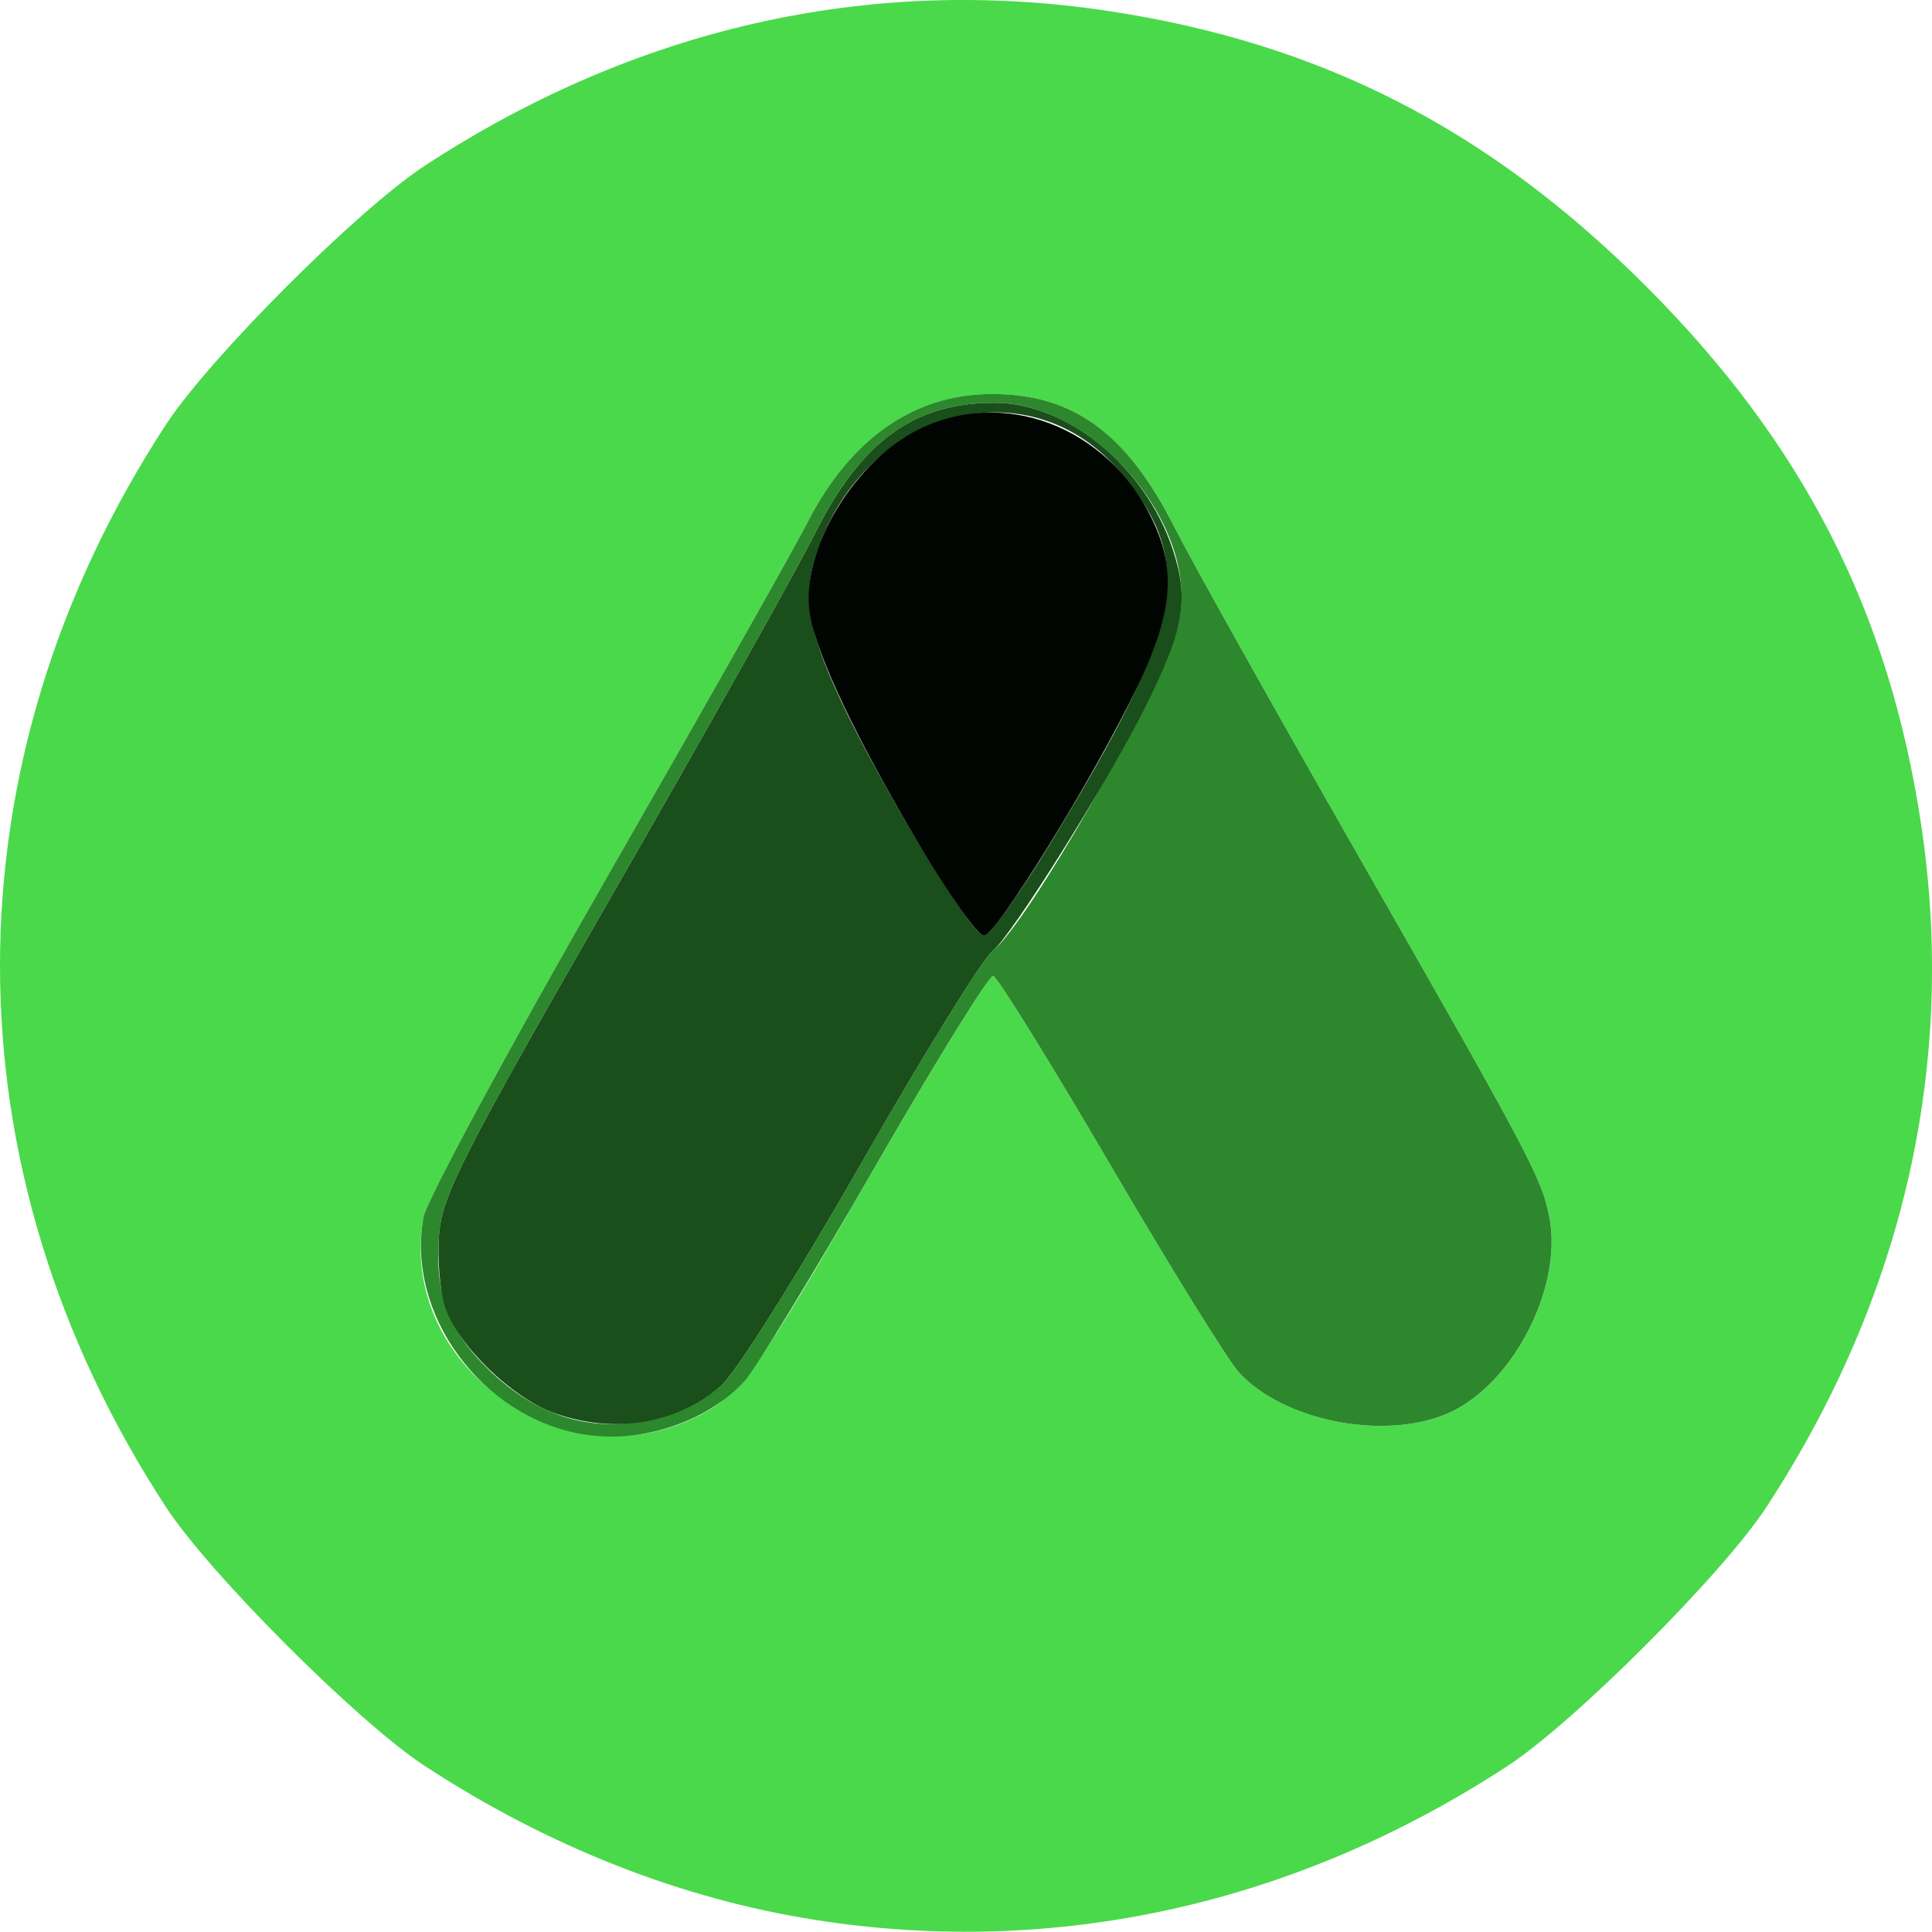 <svg width="224.701" height="224.671" viewBox="0 0 59.452 59.444" xmlns="http://www.w3.org/2000/svg"><path d="M25.101 59.082c-4.154-.651-8.246-2.264-12.038-4.745-2.045-1.338-6.61-5.903-7.947-7.948-6.821-10.424-6.821-22.912 0-33.337 1.337-2.045 5.902-6.61 7.947-7.947C19.549.86 26.748-.771 34.098.337c6.547.987 11.714 3.63 16.55 8.467 4.837 4.836 7.48 10.003 8.467 16.55 1.108 7.35-.523 14.549-4.767 21.035-1.338 2.045-5.903 6.61-7.948 7.948-6.514 4.262-13.895 5.906-21.299 4.745zM21.53 43.55c1.295-.68 1.787-1.376 5.379-7.61 1.886-3.275 3.53-5.934 3.655-5.909.125.025 1.743 2.635 3.596 5.799 1.852 3.165 3.638 6.047 3.968 6.406 1.366 1.485 4.42 2.097 6.38 1.278 2.007-.838 3.59-3.854 3.173-6.044-.228-1.198-.58-1.863-5.911-11.188-2.58-4.511-5.111-9.035-5.626-10.054-1.467-2.9-3.111-4.101-5.618-4.101-2.395 0-4.359 1.37-5.686 3.969-.408.8-3.193 5.725-6.187 10.944-2.995 5.22-5.521 9.9-5.615 10.4-.853 4.544 4.346 8.285 8.492 6.11z" fill="#4ad94a"/><path d="M17.93 44.134c-3.124-.531-5.452-3.716-4.893-6.695.094-.5 2.62-5.18 5.615-10.4 2.994-5.219 5.779-10.144 6.187-10.944 1.327-2.599 3.29-3.97 5.686-3.97 2.507 0 4.15 1.201 5.618 4.102.515 1.019 3.047 5.543 5.626 10.054 5.331 9.325 5.683 9.99 5.911 11.188.418 2.19-1.166 5.206-3.173 6.044-1.96.819-5.014.207-6.38-1.278-.33-.359-2.116-3.241-3.968-6.406-1.853-3.164-3.471-5.774-3.596-5.799-.124-.024-1.77 2.634-3.655 5.908-1.886 3.275-3.69 6.233-4.007 6.574-1.18 1.267-3.192 1.924-4.97 1.622zm2.467-.534c.54-.15 1.34-.573 1.774-.939.44-.37 2.346-3.388 4.296-6.802 1.928-3.376 3.76-6.34 4.072-6.589 1.088-.864 5.032-7.743 5.677-9.902.869-2.905-2.373-6.952-5.585-6.972-2.493-.015-4.128 1.173-5.57 4.047-.597 1.191-3.413 6.213-6.259 11.161-4.52 7.858-5.188 9.168-5.288 10.355-.152 1.8.266 2.96 1.502 4.166 1.583 1.546 3.365 2.034 5.38 1.475z" fill="#2d872d"/><path d="M17.062 43.486c-1.304-.465-2.976-2.086-3.364-3.261-.164-.499-.247-1.518-.184-2.266.1-1.187.769-2.497 5.288-10.355 2.846-4.948 5.662-9.97 6.26-11.16 1.441-2.875 3.076-4.063 5.569-4.048 2.228.014 4.616 1.981 5.45 4.489.521 1.57.367 2.457-.852 4.898-1.158 2.32-4.104 7.021-4.69 7.487-.312.248-2.144 3.213-4.072 6.589-1.95 3.414-3.857 6.433-4.296 6.802-1.39 1.17-3.283 1.476-5.109.825zM32.324 25.95c4.122-6.767 4.479-8.658 2.155-11.414-2.717-3.223-7.625-2.06-9.248 2.19-.572 1.5-.431 2.535.665 4.877 1.213 2.594 4.013 7.192 4.378 7.192.175 0 1.097-1.28 2.05-2.845z" fill="#1a4e1a"/><path d="M28.336 26.074c-1.979-3.321-3.208-5.905-3.414-7.177-.319-1.964 1.402-4.802 3.484-5.749 2.737-1.243 5.937.154 7.186 3.137.59 1.408.432 2.71-.59 4.844-1.322 2.764-4.346 7.666-4.728 7.666-.175 0-1.047-1.225-1.938-2.72z" fill="#010501"/></svg>